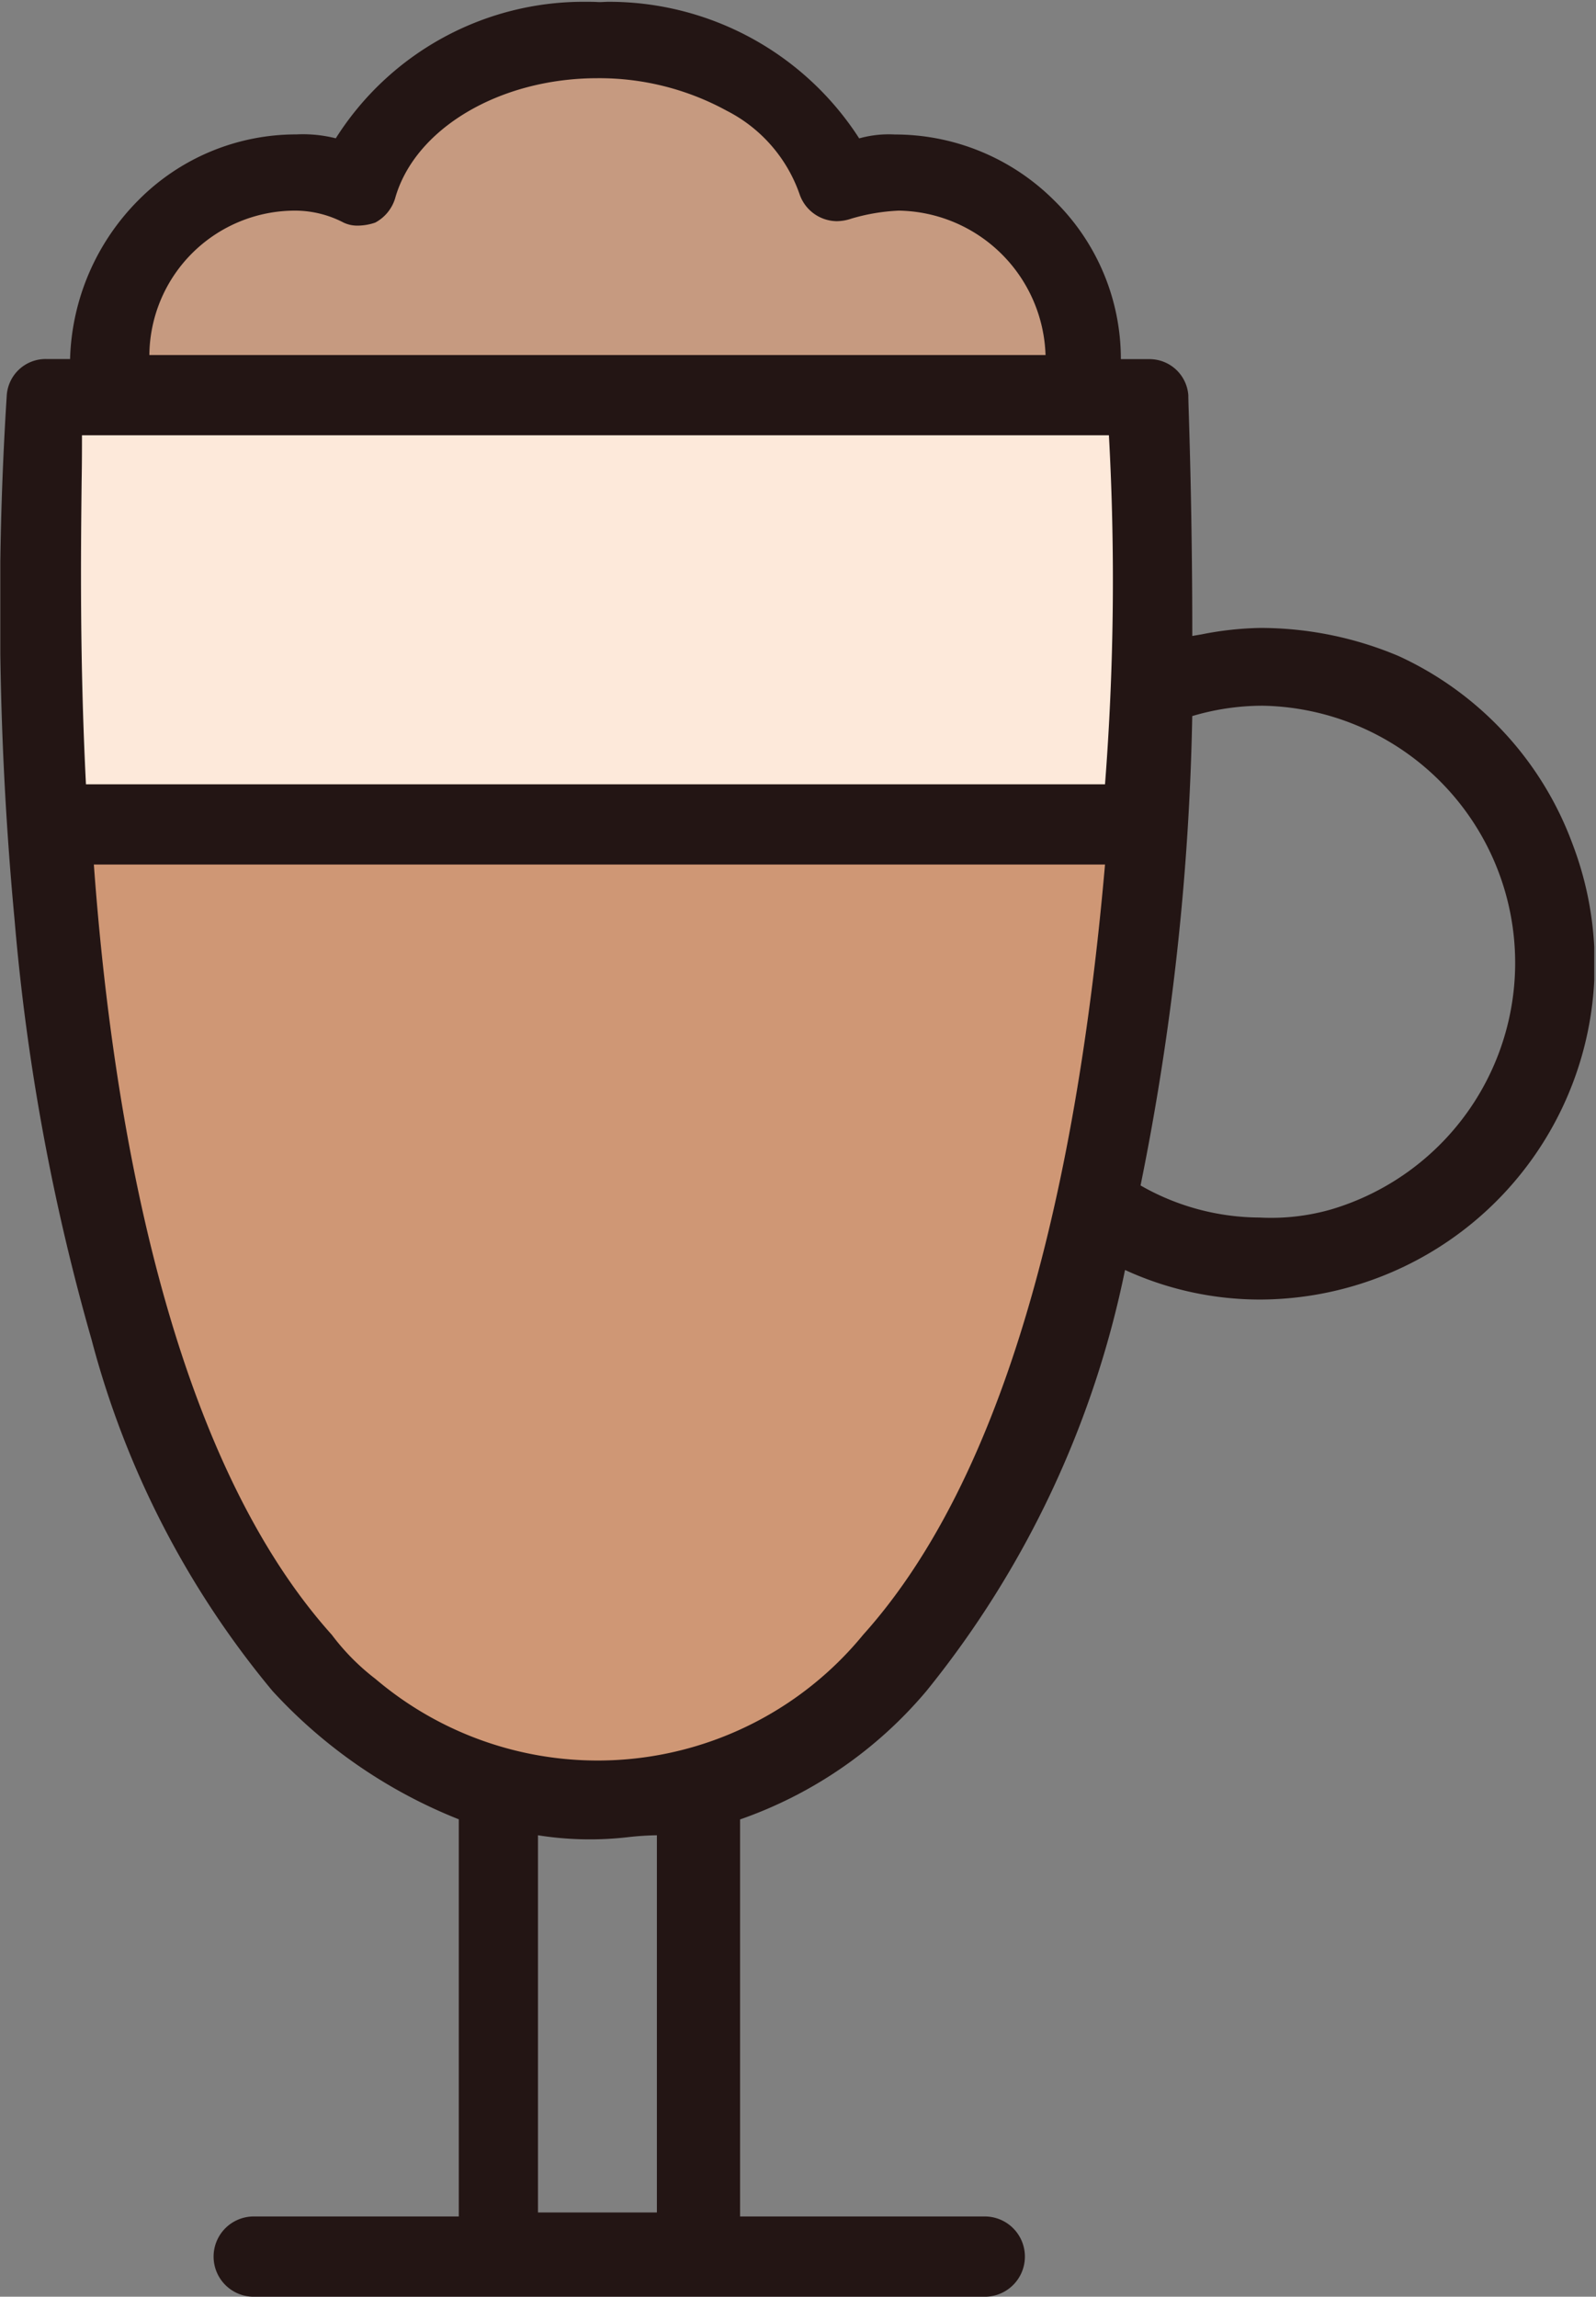 <svg id="latte" xmlns="http://www.w3.org/2000/svg" xmlns:xlink="http://www.w3.org/1999/xlink" width="41" height="59" viewBox="0 0 41 59">
  <rect x="0" y="0" width="41" height="59" fill="#808080" stroke="none"/>
  <defs>
    <clipPath id="clip-path">
      <path id="Clip_4" data-name="Clip 4" d="M0,0H40.947V58.954H0Z" transform="translate(0.008 0.046)" fill="none"/>
    </clipPath>
  </defs>
  <g id="latte-2" data-name="latte">
    <path id="Fill_1" data-name="Fill 1" d="M0,9.172V8.141A4.7,4.7,0,0,1,4.686,3.4a4.567,4.567,0,0,1,1.63.309C7.029,1.546,9.575,0,12.529,0s5.5,1.546,6.112,3.71A4.046,4.046,0,0,1,20.169,3.4a4.856,4.856,0,0,1,4.788,4.741V9.172H0" transform="translate(2.819 1.082)" fill="#c69a80"/>
    <path id="Fill_2" data-name="Fill 2" d="M14.159,25.043a9.679,9.679,0,0,1-7.538-3.607Q1.273,15.562.2,1.031L0,0H28.114l-.1,1.134Q26.79,15.665,21.6,21.539a9.55,9.55,0,0,1-7.436,3.5" transform="translate(1.189 21.178)" fill="#cf9775"/>
    <g id="Group_6" data-name="Group 6">
      <path id="Clip_4-2" data-name="Clip 4" d="M0,0H40.947V58.954H0Z" transform="translate(0.008 0.046)" fill="none"/>
      <g id="Group_6-2" data-name="Group 6" clip-path="url(#clip-path)">
        <path id="Fill_3" data-name="Fill 3" d="M.229,11.13.127,10.1c-.2-4.019-.1-7.42-.1-9.069V0H28.343V1.031a69.268,69.268,0,0,1-.1,9.069V11.13H.229" transform="translate(0.96 10.048)" fill="#fde9da"/>
        <path id="Fill_5" data-name="Fill 5" d="M25.33,58.954H6.486a1.031,1.031,0,0,1,0-2.061h5.3V46.69A13,13,0,0,1,7,43.393a23.426,23.426,0,0,1-4.648-9.027A56.442,56.442,0,0,1,.374,23.58a85.894,85.894,0,0,1-.2-13.475,1,1,0,0,1,1.019-.928H1.8A6.021,6.021,0,0,1,3.558,5.094,5.7,5.7,0,0,1,7.607,3.407a3.46,3.46,0,0,1,1.019.1A7.533,7.533,0,0,1,15.054,0c.1,0,.2,0,.295.006S15.538,0,15.633,0a7.644,7.644,0,0,1,6.439,3.509,2.811,2.811,0,0,1,.916-.1,5.788,5.788,0,0,1,4.087,1.688,5.7,5.7,0,0,1,1.719,4.083h.714a1,1,0,0,1,1.019.928c0,.071.005.251.014.525.029.96.088,2.957.088,5.658l.235-.04a8.417,8.417,0,0,1,1.5-.166,9.122,9.122,0,0,1,3.565.722,8.568,8.568,0,0,1,4.469,4.831,8.623,8.623,0,0,1-8.016,11.7,8.31,8.31,0,0,1-3.481-.76A25.18,25.18,0,0,1,23.8,43.393a10.976,10.976,0,0,1-4.788,3.3v10.2H25.33a1.031,1.031,0,0,1,0,2.061ZM13.82,47.1V56.79h3.055V47.1h-.013a7.475,7.475,0,0,0-.751.051A8.5,8.5,0,0,1,13.82,47.1ZM2.411,22.162h0C2.88,28.607,4.32,37.272,8.524,41.95a5.842,5.842,0,0,0,1.121,1.133A8.816,8.816,0,0,0,22.173,41.95c3.3-3.671,5.389-10.329,6.214-19.787H2.411Zm30.028-4.079a6.348,6.348,0,0,0-1.811.266A66.685,66.685,0,0,1,29.3,30.407a6.19,6.19,0,0,0,3.056.824,5.607,5.607,0,0,0,1.833-.206,6.607,6.607,0,0,0-1.754-12.942ZM2.106,11.136c0,.32,0,.722-.009,1.187-.02,1.829-.05,4.592.111,7.779H28.387a67.91,67.91,0,0,0,.1-8.966H2.106Zm5.5-5.771a3.744,3.744,0,0,0-3.769,3.71H26.859a3.833,3.833,0,0,0-3.769-3.71,5.051,5.051,0,0,0-1.222.206,1.177,1.177,0,0,1-.376.065,1.022,1.022,0,0,1-.948-.683A3.814,3.814,0,0,0,18.672,2.8a6.822,6.822,0,0,0-3.323-.837c-2.519,0-4.7,1.3-5.2,3.091a1.053,1.053,0,0,1-.509.618,1.408,1.408,0,0,1-.445.078.821.821,0,0,1-.369-.078A2.7,2.7,0,0,0,7.607,5.365Z" transform="translate(0 0.046)" fill="#231514"/>
      </g>
    </g>
  </g>
</svg>
